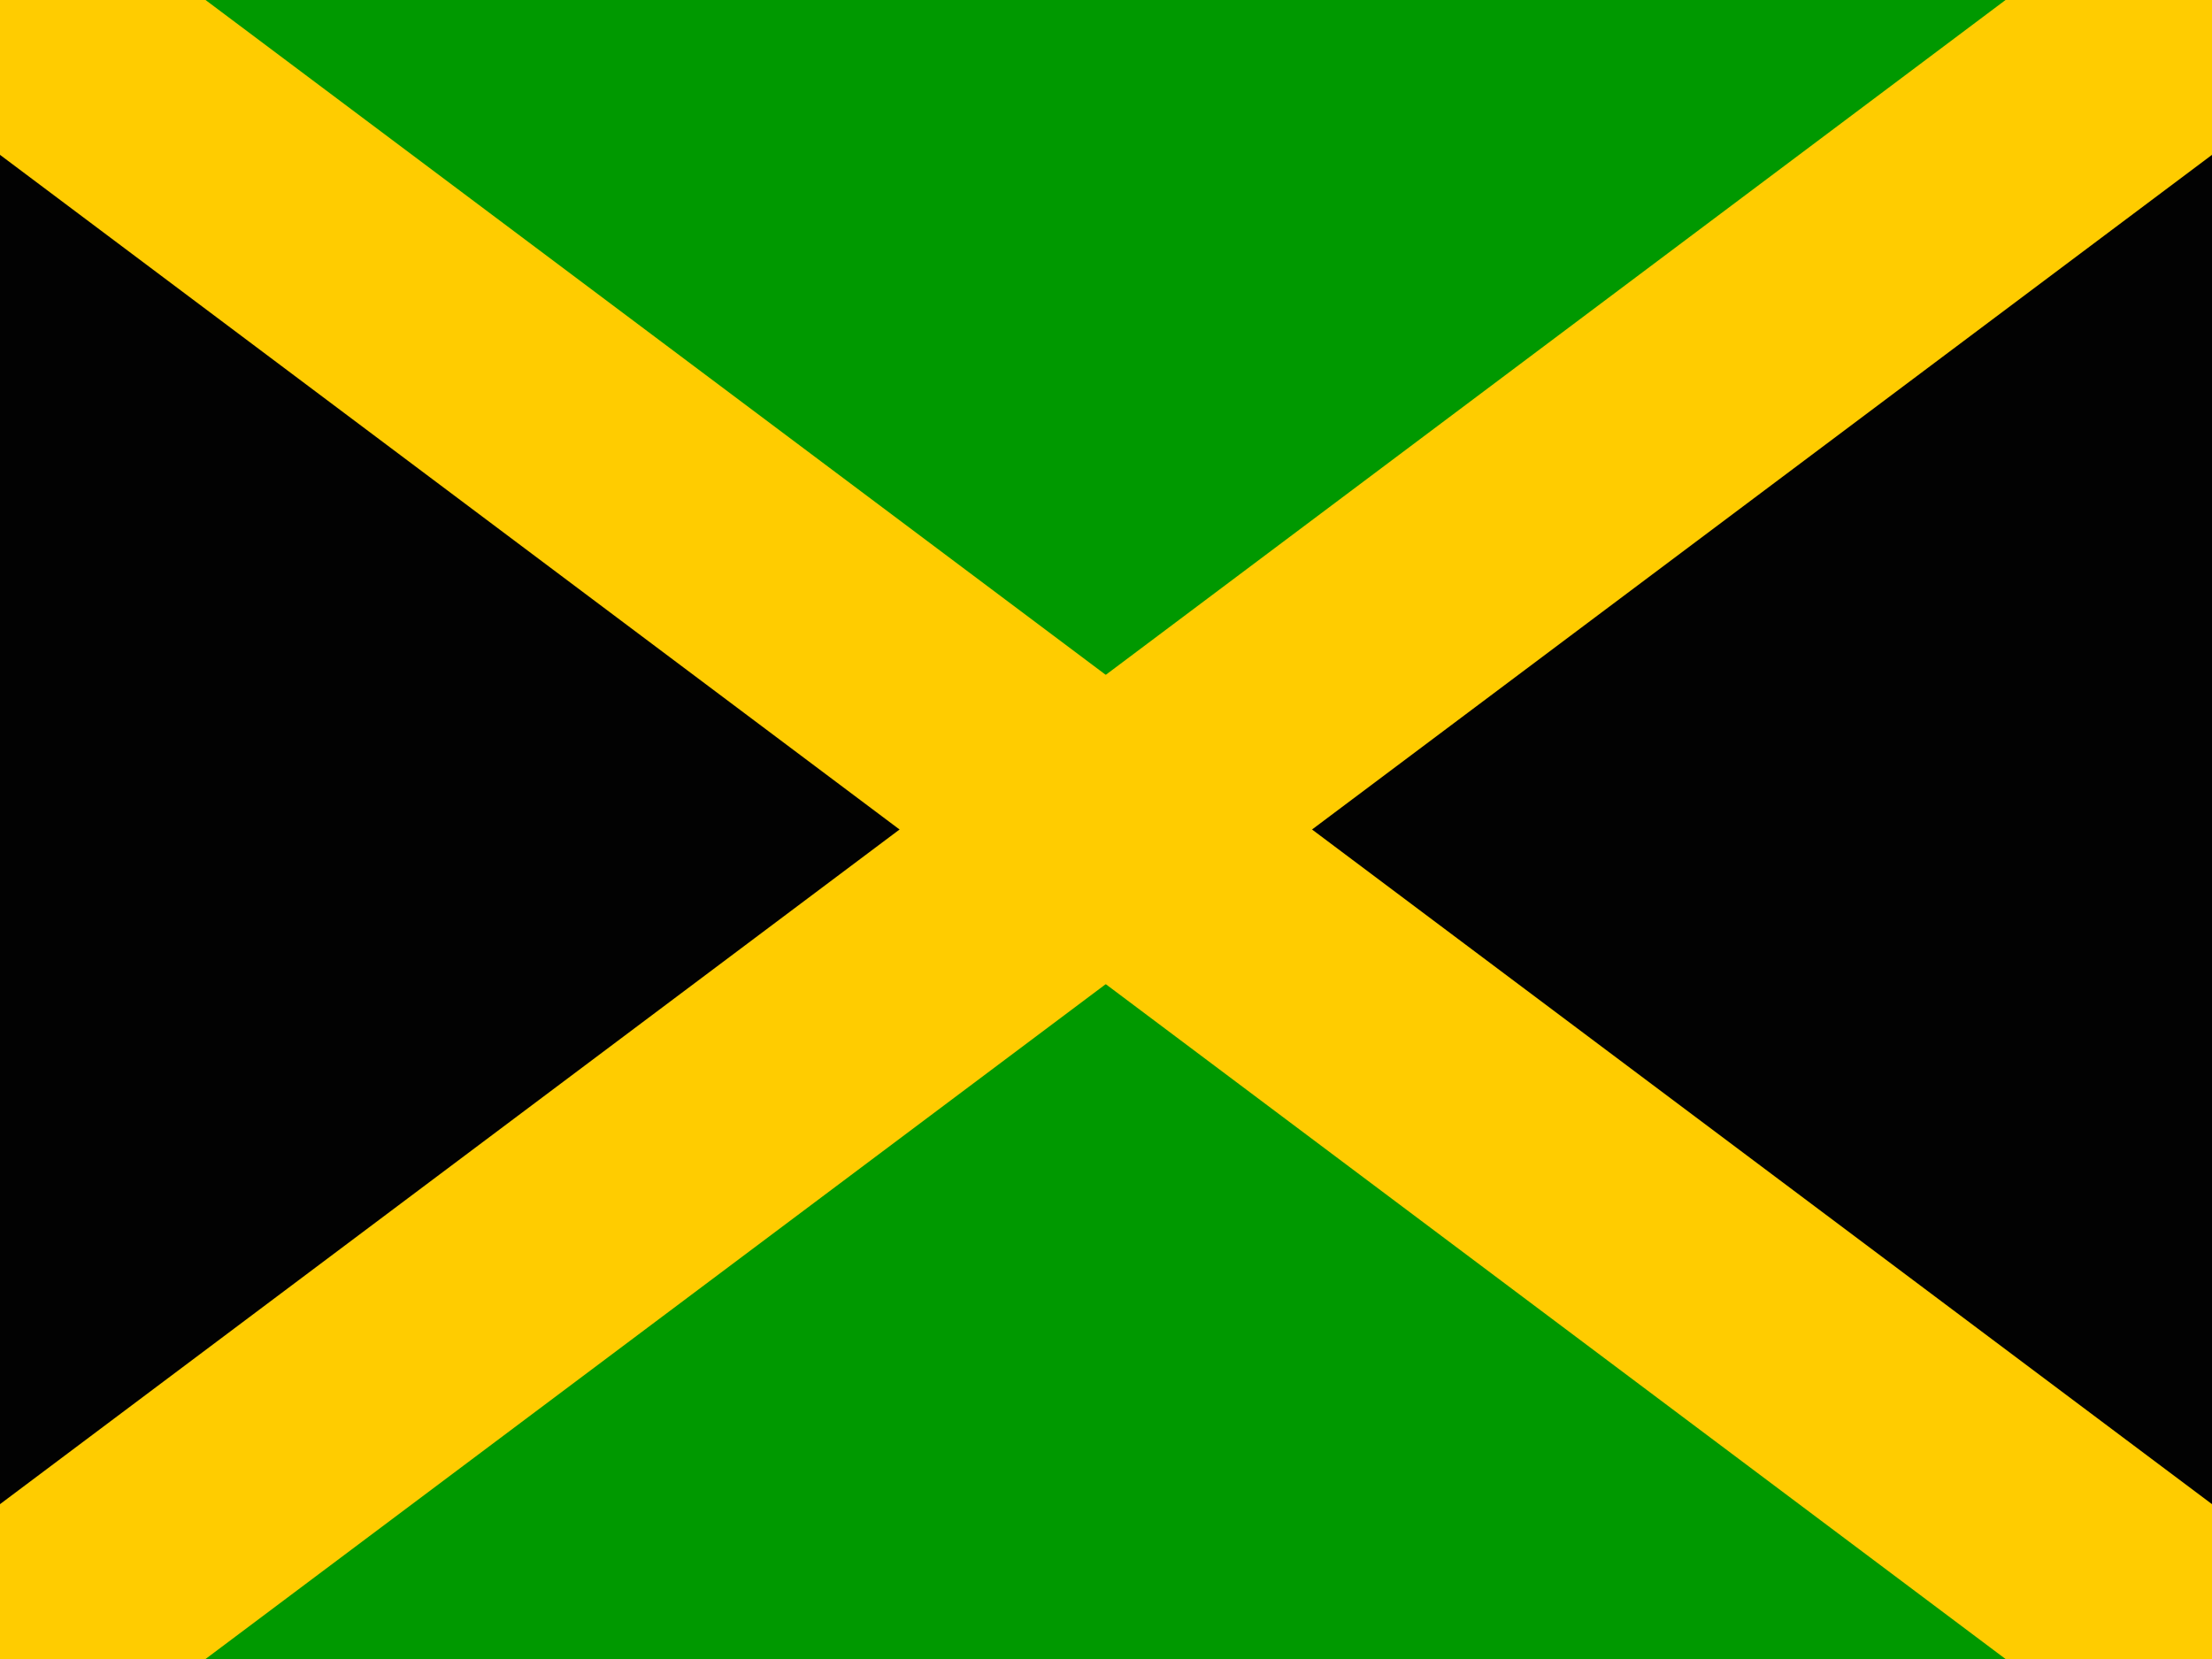 <svg id="Слой_1" data-name="Слой 1" xmlns="http://www.w3.org/2000/svg" viewBox="0 0 24 18">
  <defs>
    <style>
      .cls-1 {
        fill: #020202;
      }

      .cls-1, .cls-2, .cls-3 {
        fill-rule: evenodd;
      }

      .cls-2 {
        fill: #090;
      }

      .cls-3 {
        fill: #fc0;
      }
    </style>
  </defs>
  <path class="cls-1" d="M0,0,12,9,0,18ZM24,0,12,9l12,9Z"/>
  <path class="cls-2" d="M0,0,12,9,24,0ZM0,18,12,9l12,9Z"/>
  <path class="cls-3" d="M24,0H21.76L0,16.32V18H2.23L24,1.68Z"/>
  <path class="cls-3" d="M0,0V1.68L21.76,18H24V16.32L2.23,0Z"/>
</svg>
